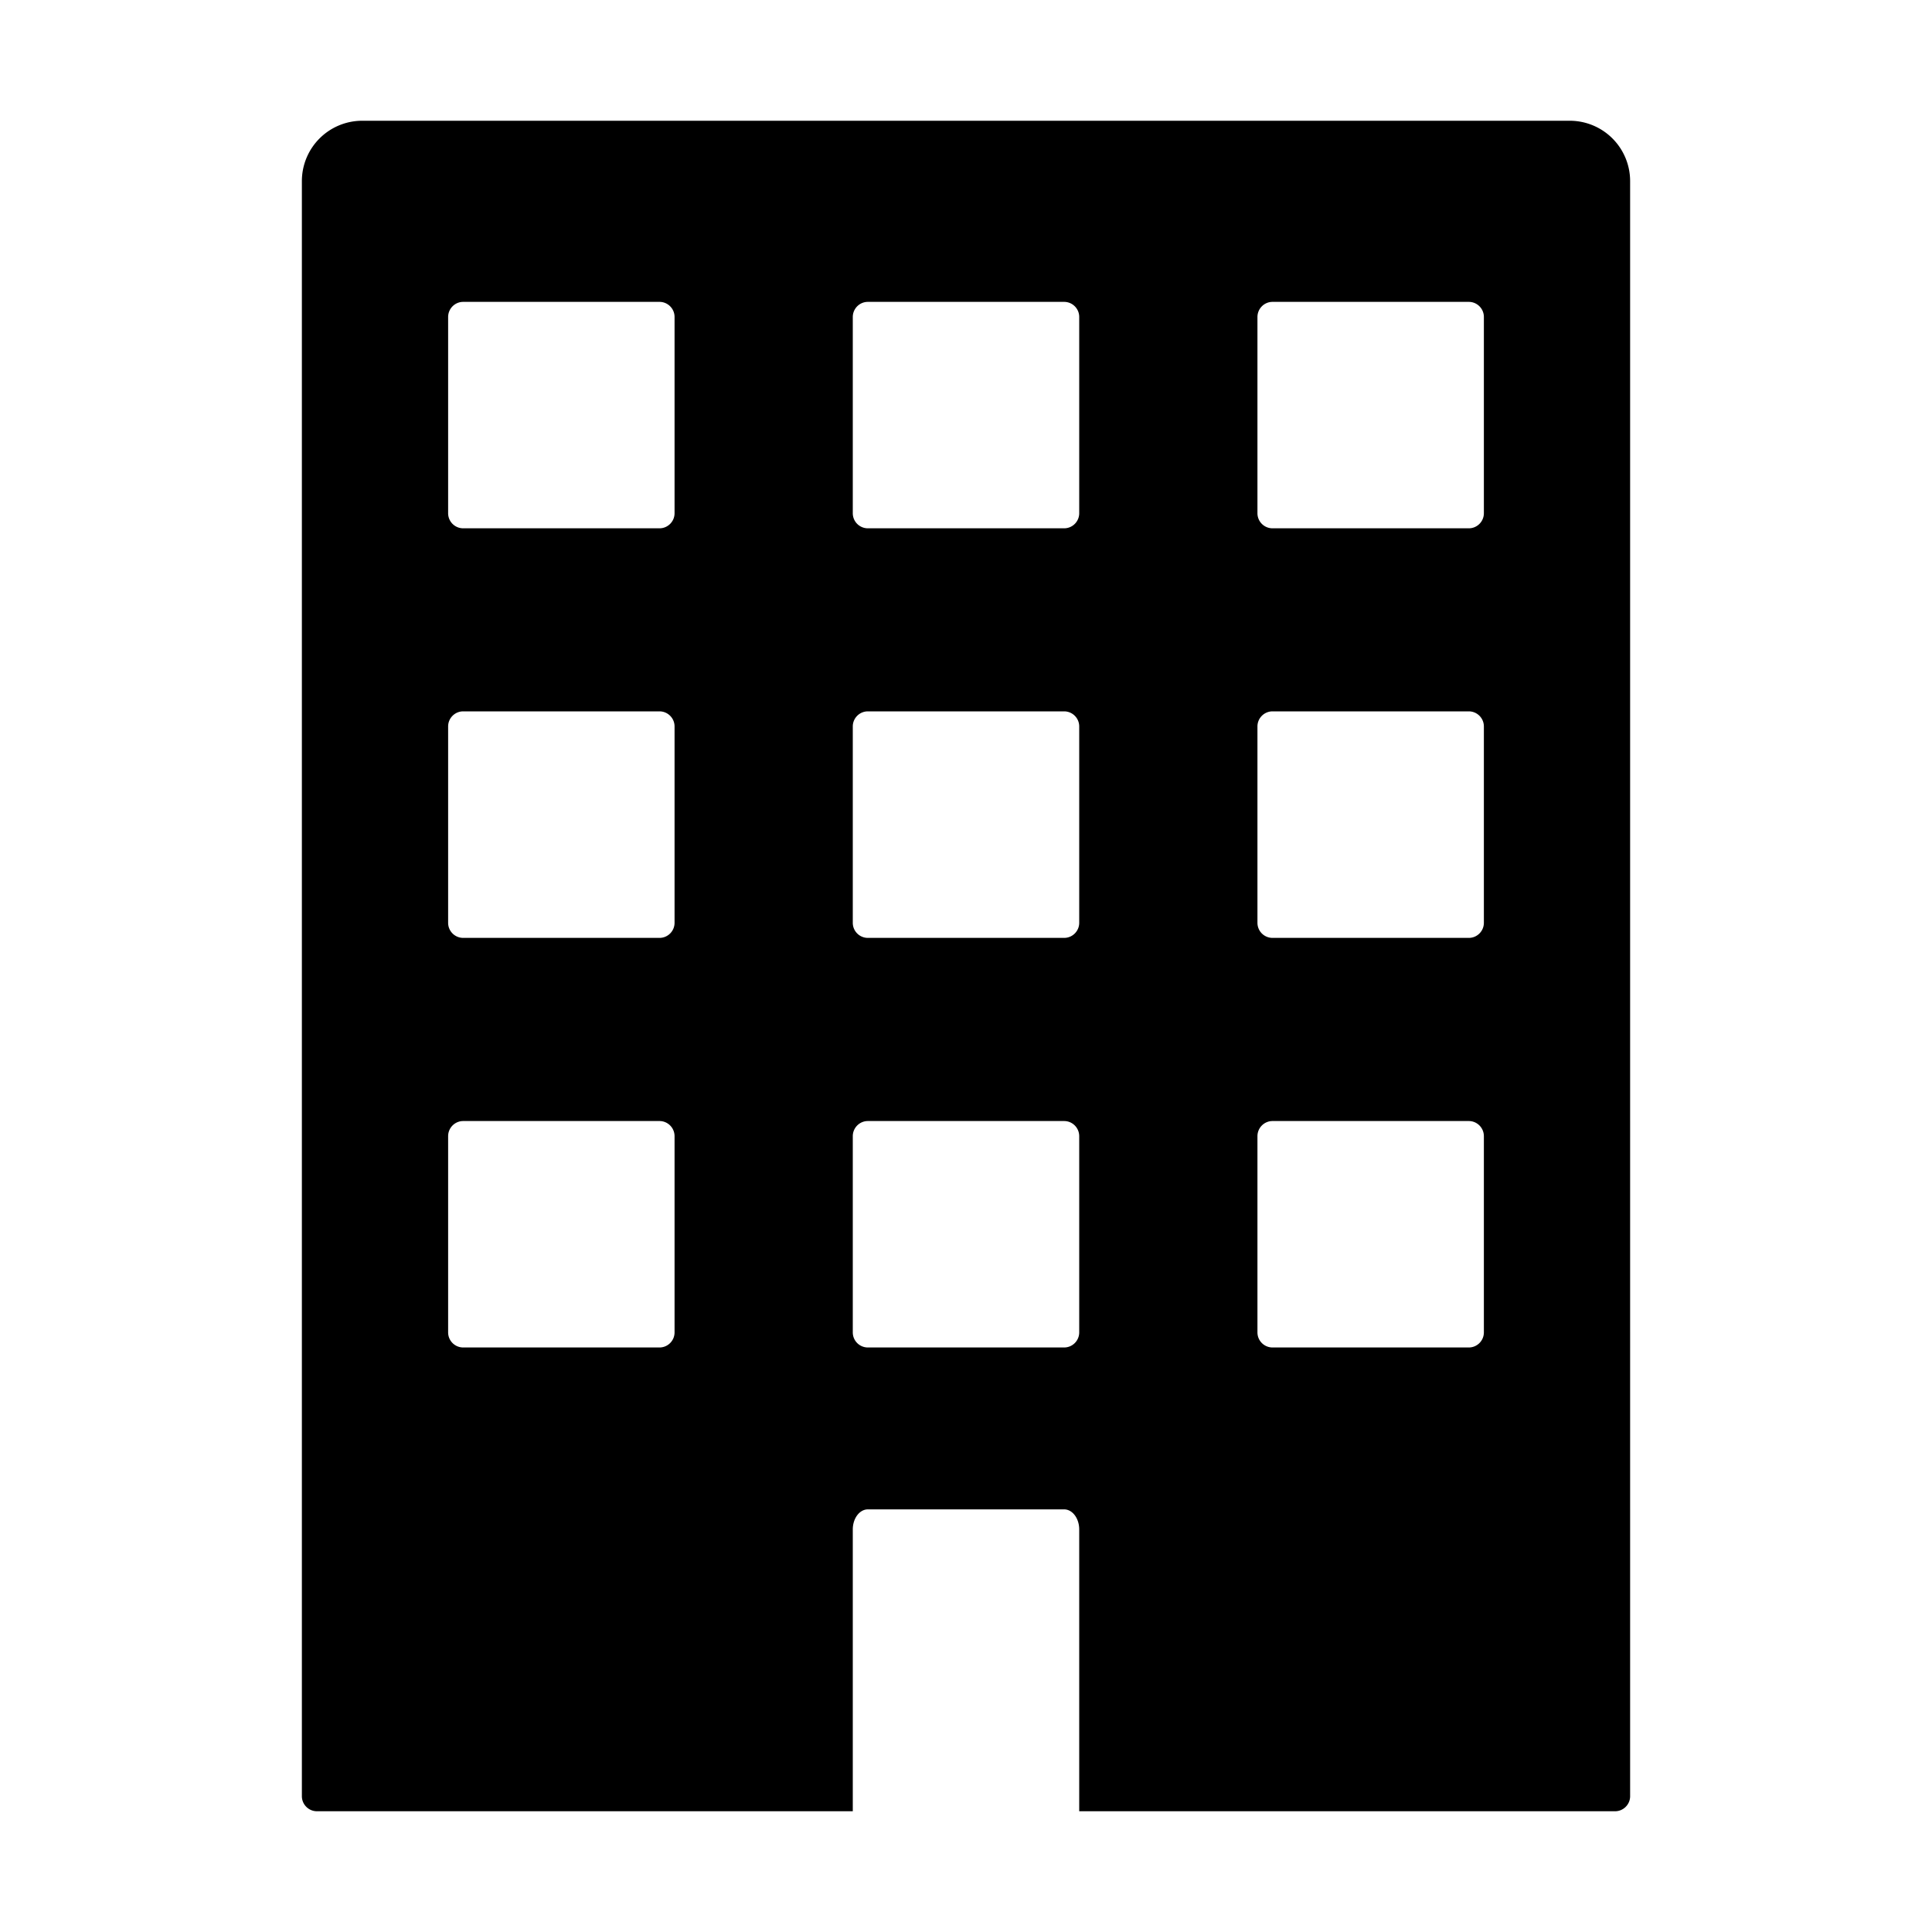 <?xml version="1.0" standalone="no"?><!DOCTYPE svg PUBLIC "-//W3C//DTD SVG 1.1//EN" "http://www.w3.org/Graphics/SVG/1.1/DTD/svg11.dtd"><svg t="1657091780781" class="icon" viewBox="0 0 1024 1024" version="1.1" xmlns="http://www.w3.org/2000/svg" p-id="22649" xmlns:xlink="http://www.w3.org/1999/xlink" width="200" height="200"><defs><style type="text/css">@font-face { font-family: feedback-iconfont; src: url("//at.alicdn.com/t/font_1031158_u69w8yhxdu.woff2?t=1630033759944") format("woff2"), url("//at.alicdn.com/t/font_1031158_u69w8yhxdu.woff?t=1630033759944") format("woff"), url("//at.alicdn.com/t/font_1031158_u69w8yhxdu.ttf?t=1630033759944") format("truetype"); }
</style></defs><path d="M832 64H192a32 32 0 0 0-32 32v856.013c0 4.403 3.584 7.987 7.987 7.987h284.006v-149.35c0-5.888 3.584-10.65 7.987-10.65h104.038c4.403 0 7.987 4.762 7.987 10.65v149.35h284.006c4.403 0 7.987-3.584 7.987-7.987V96a32 32 0 0 0-32-32zM357.53 706.202c0 4.403-3.584 7.987-7.987 7.987H245.504a7.987 7.987 0 0 1-7.987-7.987v-103.987c0-4.454 3.584-8.038 7.987-8.038h104.038c4.403 0 7.987 3.584 7.987 8.038v103.987z m0-217.088c0 4.403-3.584 7.987-7.987 7.987H245.504a7.987 7.987 0 0 1-7.987-7.987V385.024c0-4.403 3.584-7.987 7.987-7.987h104.038c4.403 0 7.987 3.584 7.987 7.987v104.038z m0-217.088c0 4.403-3.584 7.987-7.987 7.987H245.504a7.987 7.987 0 0 1-7.987-8.038v-103.936c0-4.454 3.584-8.038 7.987-8.038h104.038c4.403 0 7.987 3.584 7.987 7.987v103.987z m214.477 434.176c0 4.403-3.584 7.987-7.987 7.987H459.981a7.987 7.987 0 0 1-7.987-7.987v-103.987c0-4.454 3.584-8.038 7.987-8.038h104.038c4.403 0 7.987 3.584 7.987 8.038v103.987z m0-217.088c0 4.403-3.584 7.987-7.987 7.987H459.981a7.987 7.987 0 0 1-7.987-7.987V385.024c0-4.403 3.584-7.987 7.987-7.987h104.038c4.403 0 7.987 3.584 7.987 7.987v104.038z m0-217.088c0 4.403-3.584 7.987-7.987 7.987H459.981a7.987 7.987 0 0 1-7.987-8.038v-103.936c0-4.454 3.584-8.038 7.987-8.038h104.038c4.403 0 7.987 3.584 7.987 7.987v103.987z m214.477 434.176c0 4.403-3.584 7.987-7.987 7.987h-104.038a7.987 7.987 0 0 1-7.987-7.987v-103.987c0-4.454 3.584-8.038 7.987-8.038h104.038c4.403 0 7.987 3.584 7.987 8.038v103.987z m0-217.088c0 4.403-3.584 7.987-7.987 7.987h-104.038a7.987 7.987 0 0 1-7.987-7.987V385.024c0-4.403 3.584-7.987 7.987-7.987h104.038c4.403 0 7.987 3.584 7.987 7.987v104.038z m0-217.088c0 4.403-3.584 7.987-7.987 7.987h-104.038a7.987 7.987 0 0 1-7.987-8.038v-103.936c0-4.454 3.584-8.038 7.987-8.038h104.038c4.403 0 7.987 3.584 7.987 7.987v103.987z" p-id="22650"></path></svg>